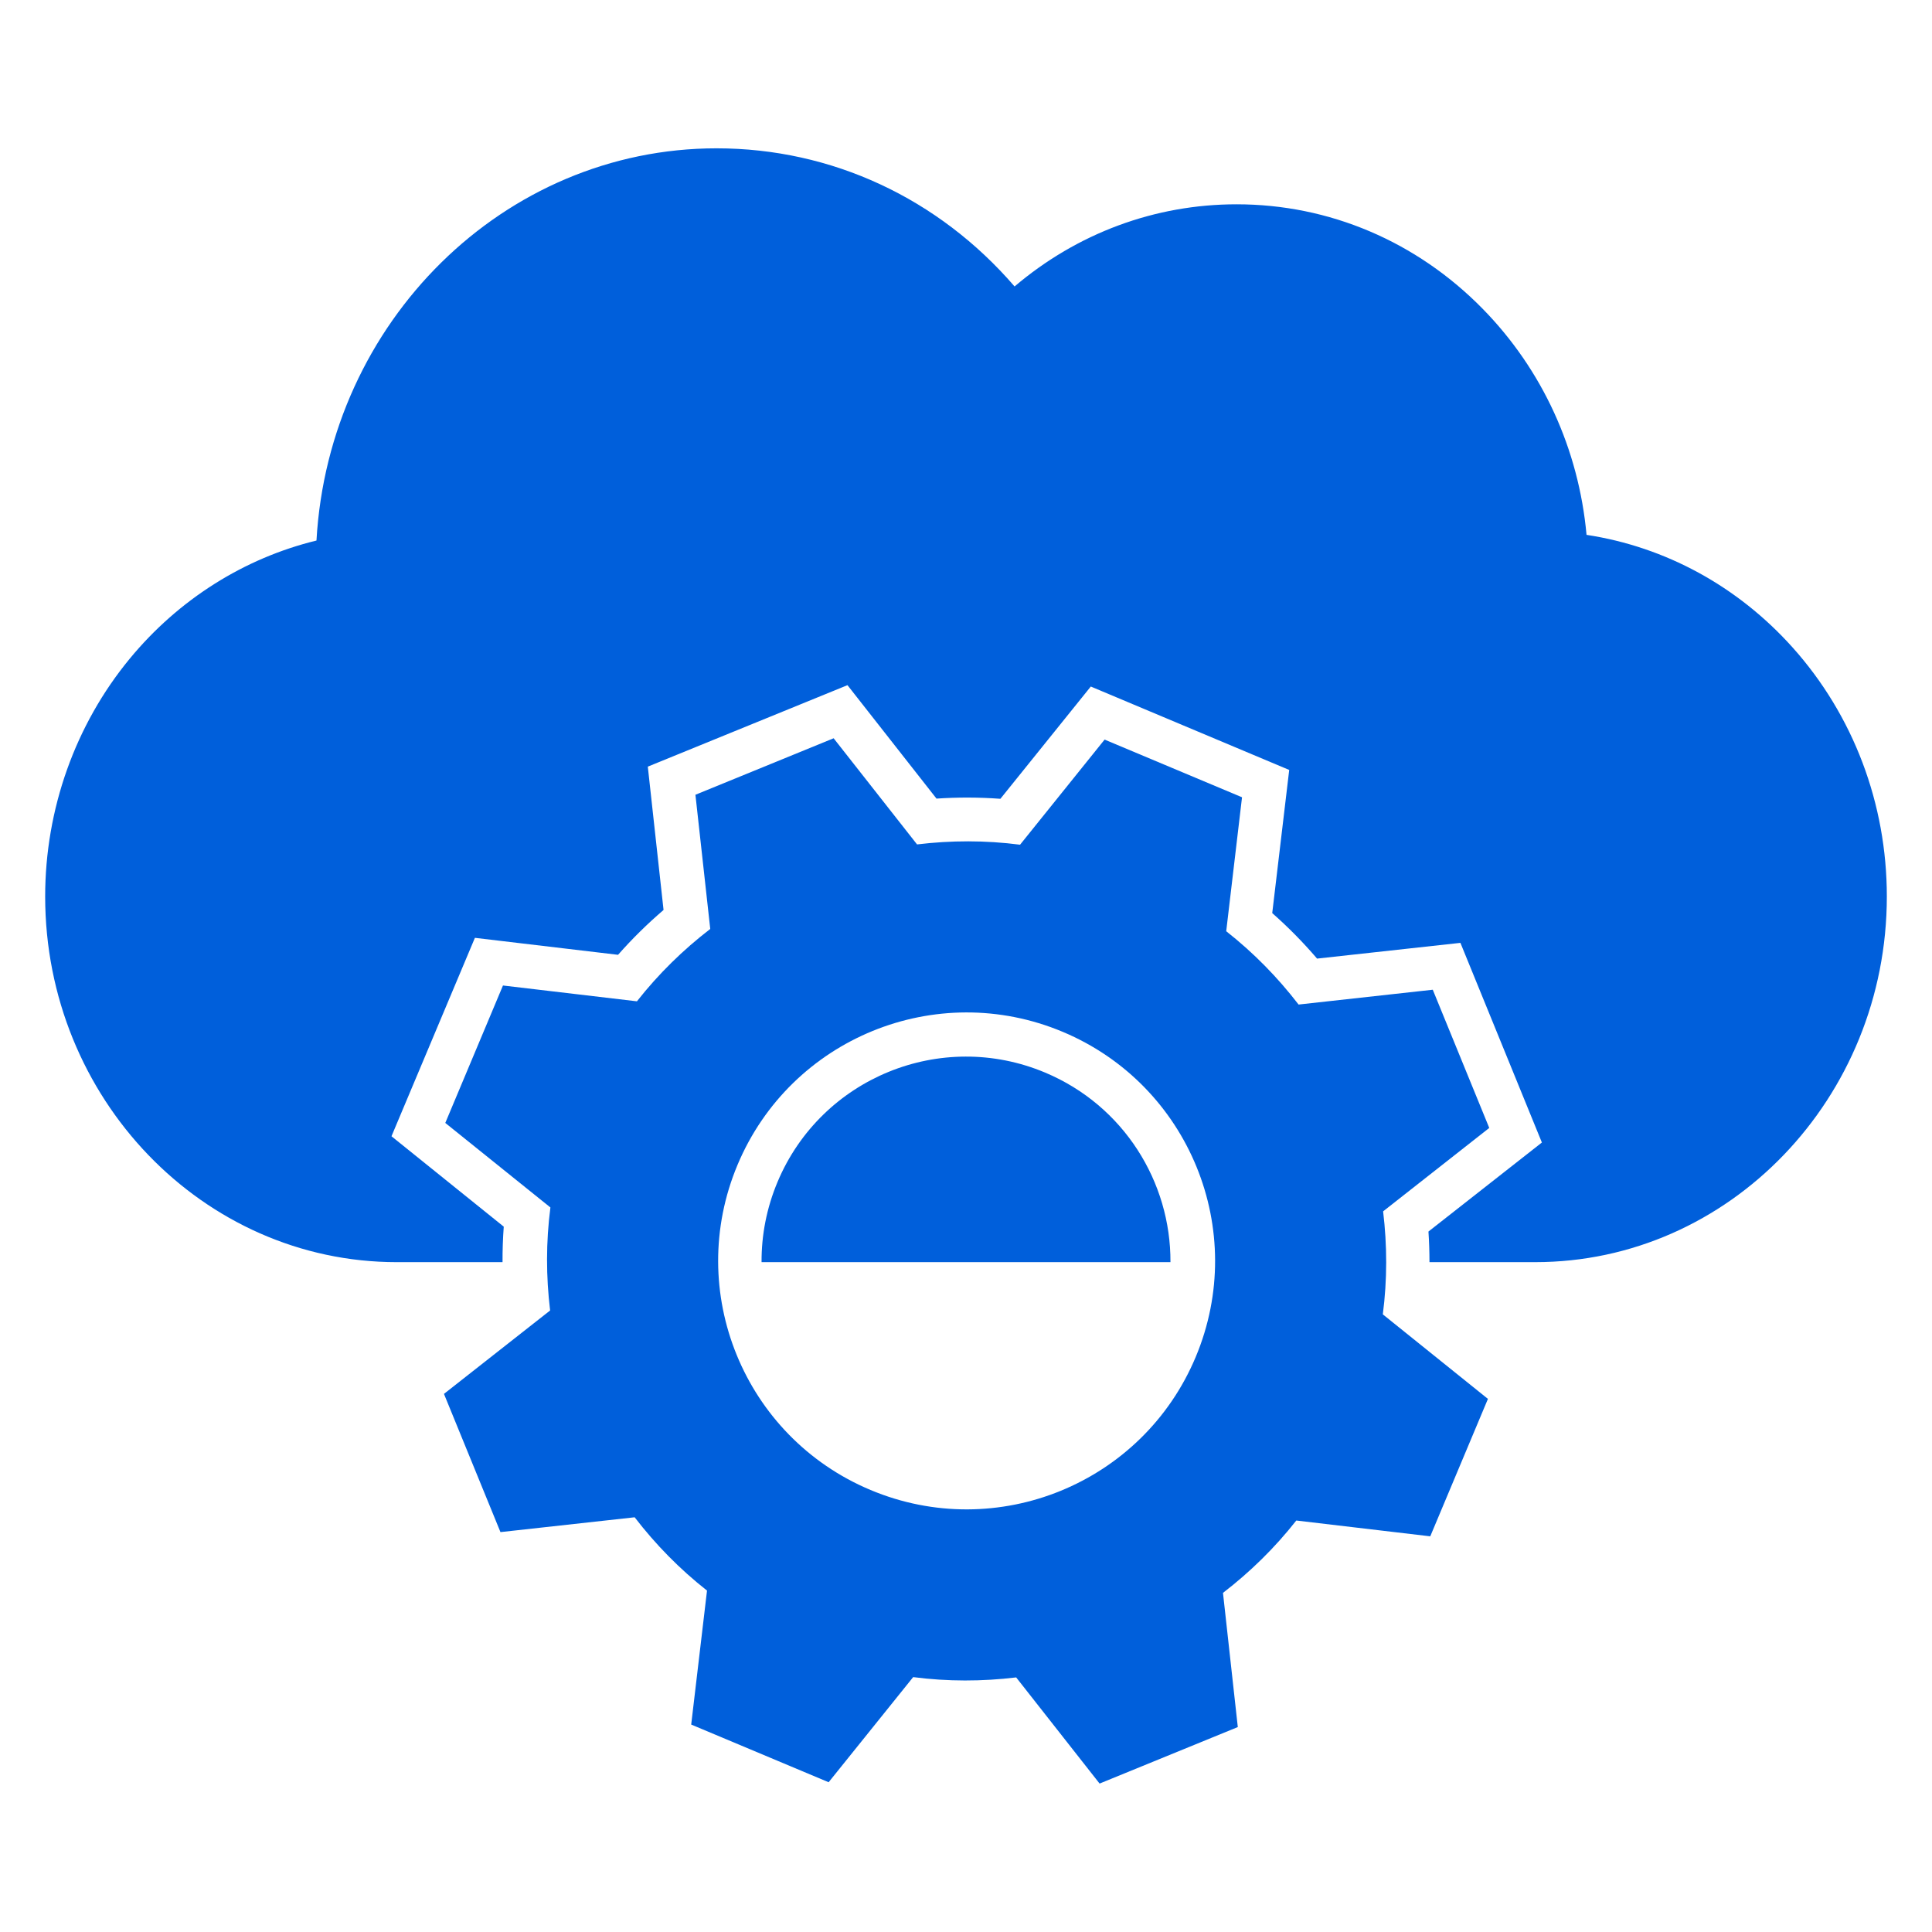 <?xml version="1.0" encoding="UTF-8" standalone="no"?>
<!DOCTYPE svg PUBLIC "-//W3C//DTD SVG 1.1//EN" "http://www.w3.org/Graphics/SVG/1.1/DTD/svg11.dtd">
<svg width="100%" height="100%" viewBox="0 0 700 700" version="1.1" xmlns="http://www.w3.org/2000/svg" xmlns:xlink="http://www.w3.org/1999/xlink" xml:space="preserve" xmlns:serif="http://www.serif.com/" style="fill-rule:evenodd;clip-rule:evenodd;stroke-linejoin:round;stroke-miterlimit:2;">
    <g transform="matrix(0.741,0.311,-0.311,0.741,177.955,140.518)">
        <path d="M316.4,39.203L299.599,97.652C284.392,101.84 270.138,107.871 256.724,115.504L203.525,85.93L155.923,133.532L185.497,186.731C177.864,200.145 171.837,214.399 167.645,229.606L109.196,246.407L109.196,313.606L167.645,330.407C171.832,345.614 177.864,359.868 185.497,373.282L155.923,426.481L203.525,474.083L256.724,444.509C270.138,452.142 284.392,458.169 299.599,462.361L316.4,520.81L383.599,520.81L400.4,462.361C415.607,458.173 429.861,452.142 443.275,444.509L496.474,474.083L544.076,426.481L514.502,373.282C522.135,359.868 528.162,345.614 532.354,330.407L590.803,313.606L590.803,246.407L532.354,229.606C528.167,214.399 522.135,200.145 514.502,186.731L544.076,133.532L496.474,85.93L443.275,115.504C429.861,107.871 415.607,101.844 400.4,97.652L383.599,39.203L316.4,39.203ZM350.002,168.003C411.857,168.003 462.002,218.148 462.002,280.003C462.002,341.858 411.857,392.003 350.002,392.003C288.147,392.003 238.002,341.858 238.002,280.003C238.002,218.148 288.147,168.003 350.002,168.003Z" style="fill:rgb(0,95,219);fill-rule:nonzero;"/>
    </g>
    <path d="M182.078,457.298C182.057,453.026 182.202,448.739 182.519,444.44L141.843,411.688L172.067,339.795L223.929,345.947C229.074,340.11 234.579,334.702 240.417,329.7L234.713,277.766L307.055,248.248C307.055,248.248 339.312,289.346 339.311,289.347C346.984,288.836 354.701,288.847 362.462,289.42L395.214,248.743L467.106,278.968L460.954,330.829C466.792,335.975 472.199,341.479 477.201,347.318L529.136,341.614L558.654,413.956C558.654,413.956 517.555,446.213 517.555,446.212C517.8,449.897 517.925,453.592 517.925,457.298L556.238,457.298C626.485,457.298 683.635,397.872 683.635,324.821C683.635,291.182 671.493,259.119 649.443,234.533C629.575,212.378 603.359,198.126 574.833,193.788C571.998,162.744 558.837,133.957 537.225,111.908C513.278,87.476 481.609,74.022 448.047,74.022C418.43,74.022 390.278,84.51 367.599,103.788C340.057,71.835 301.33,53.739 259.638,53.739C182.48,53.739 119.141,116.712 114.664,195.847C88.458,202.228 64.693,217.209 47.006,238.654C27.249,262.615 16.366,293.218 16.366,324.825C16.366,397.869 73.515,457.301 143.762,457.301L143.778,457.298L182.078,457.298ZM275.929,457.298C275.872,447.587 277.735,437.71 281.734,428.198C297.585,390.494 341.001,372.779 378.705,388.63C407.156,400.591 424.226,428.249 424.079,457.298L275.929,457.298Z" style="fill:rgb(0,95,219);fill-rule:nonzero;"/>
</svg>
